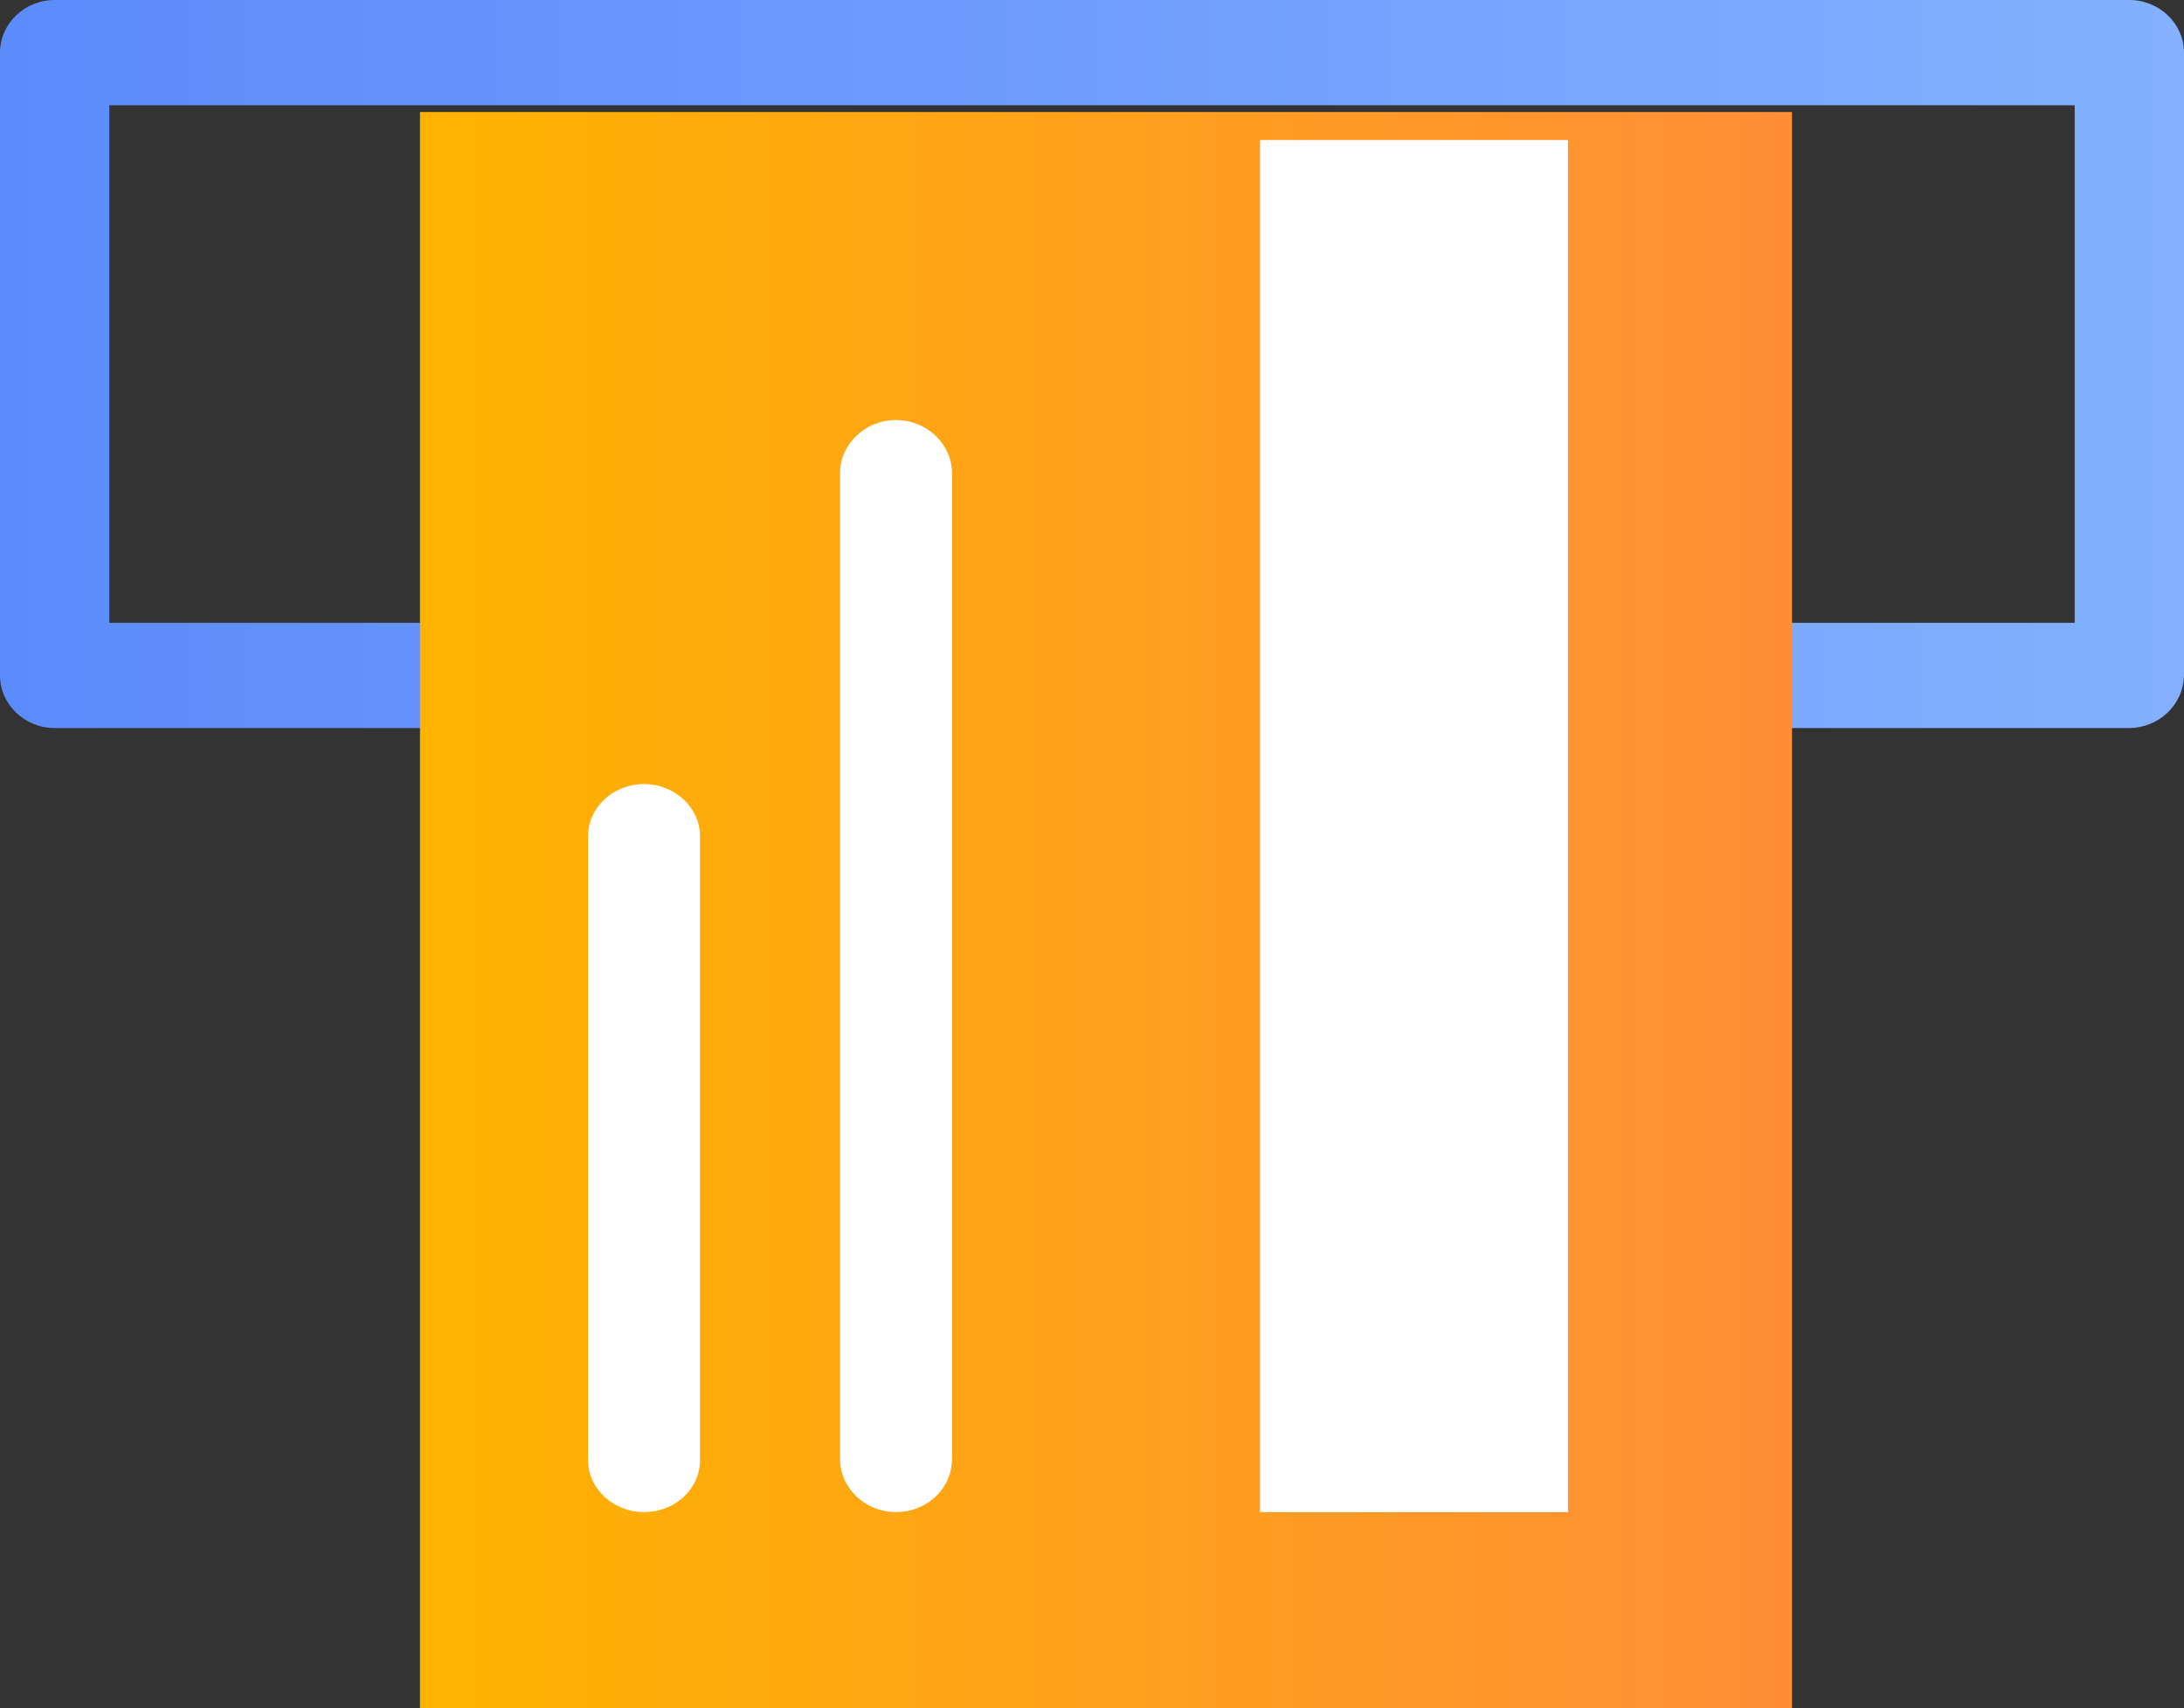 <svg width="78" height="61" fill="none" xmlns="http://www.w3.org/2000/svg"><rect width="100%" height="100%" fill="#333333" stroke="none"/><path fill-rule="evenodd" clip-rule="evenodd" d="M1.952 26h74.072c1.073 0 1.952-.822 1.976-1.879V1.879C78 .846 77.122 0 76.048 0H1.952C.878 0 0 .846 0 1.879V24.12C0 25.155.878 26 1.952 26zm72.144-3.758H3.904V3.758h70.192v18.484z" fill="url(#paint0_linear)"/><path fill="url(#paint1_linear)" d="M15 4h49v57H15z"/><path fill="#fff" d="M45 5h11v49H45zM23 54c-1.1 0-2-.839-2-1.864V29.864c0-1.025.9-1.864 2-1.864s2 .839 2 1.864v22.272C25 53.185 24.1 54 23 54zM32 54c-1.1 0-2-.857-2-1.904V16.904c0-1.047.9-1.904 2-1.904s2 .857 2 1.904v35.192C34 53.167 33.1 54 32 54z"/><defs><linearGradient id="paint0_linear" x1="-.008" y1="26.005" x2="77.983" y2="26.005" gradientUnits="userSpaceOnUse"><stop stop-color="#5C8BFC"/><stop offset="1" stop-color="#84B0FF"/></linearGradient><linearGradient id="paint1_linear" x1="15.001" y1="61.006" x2="64.007" y2="61.006" gradientUnits="userSpaceOnUse"><stop stop-color="#FFB300"/><stop offset="1" stop-color="#FF8E37"/></linearGradient></defs></svg>